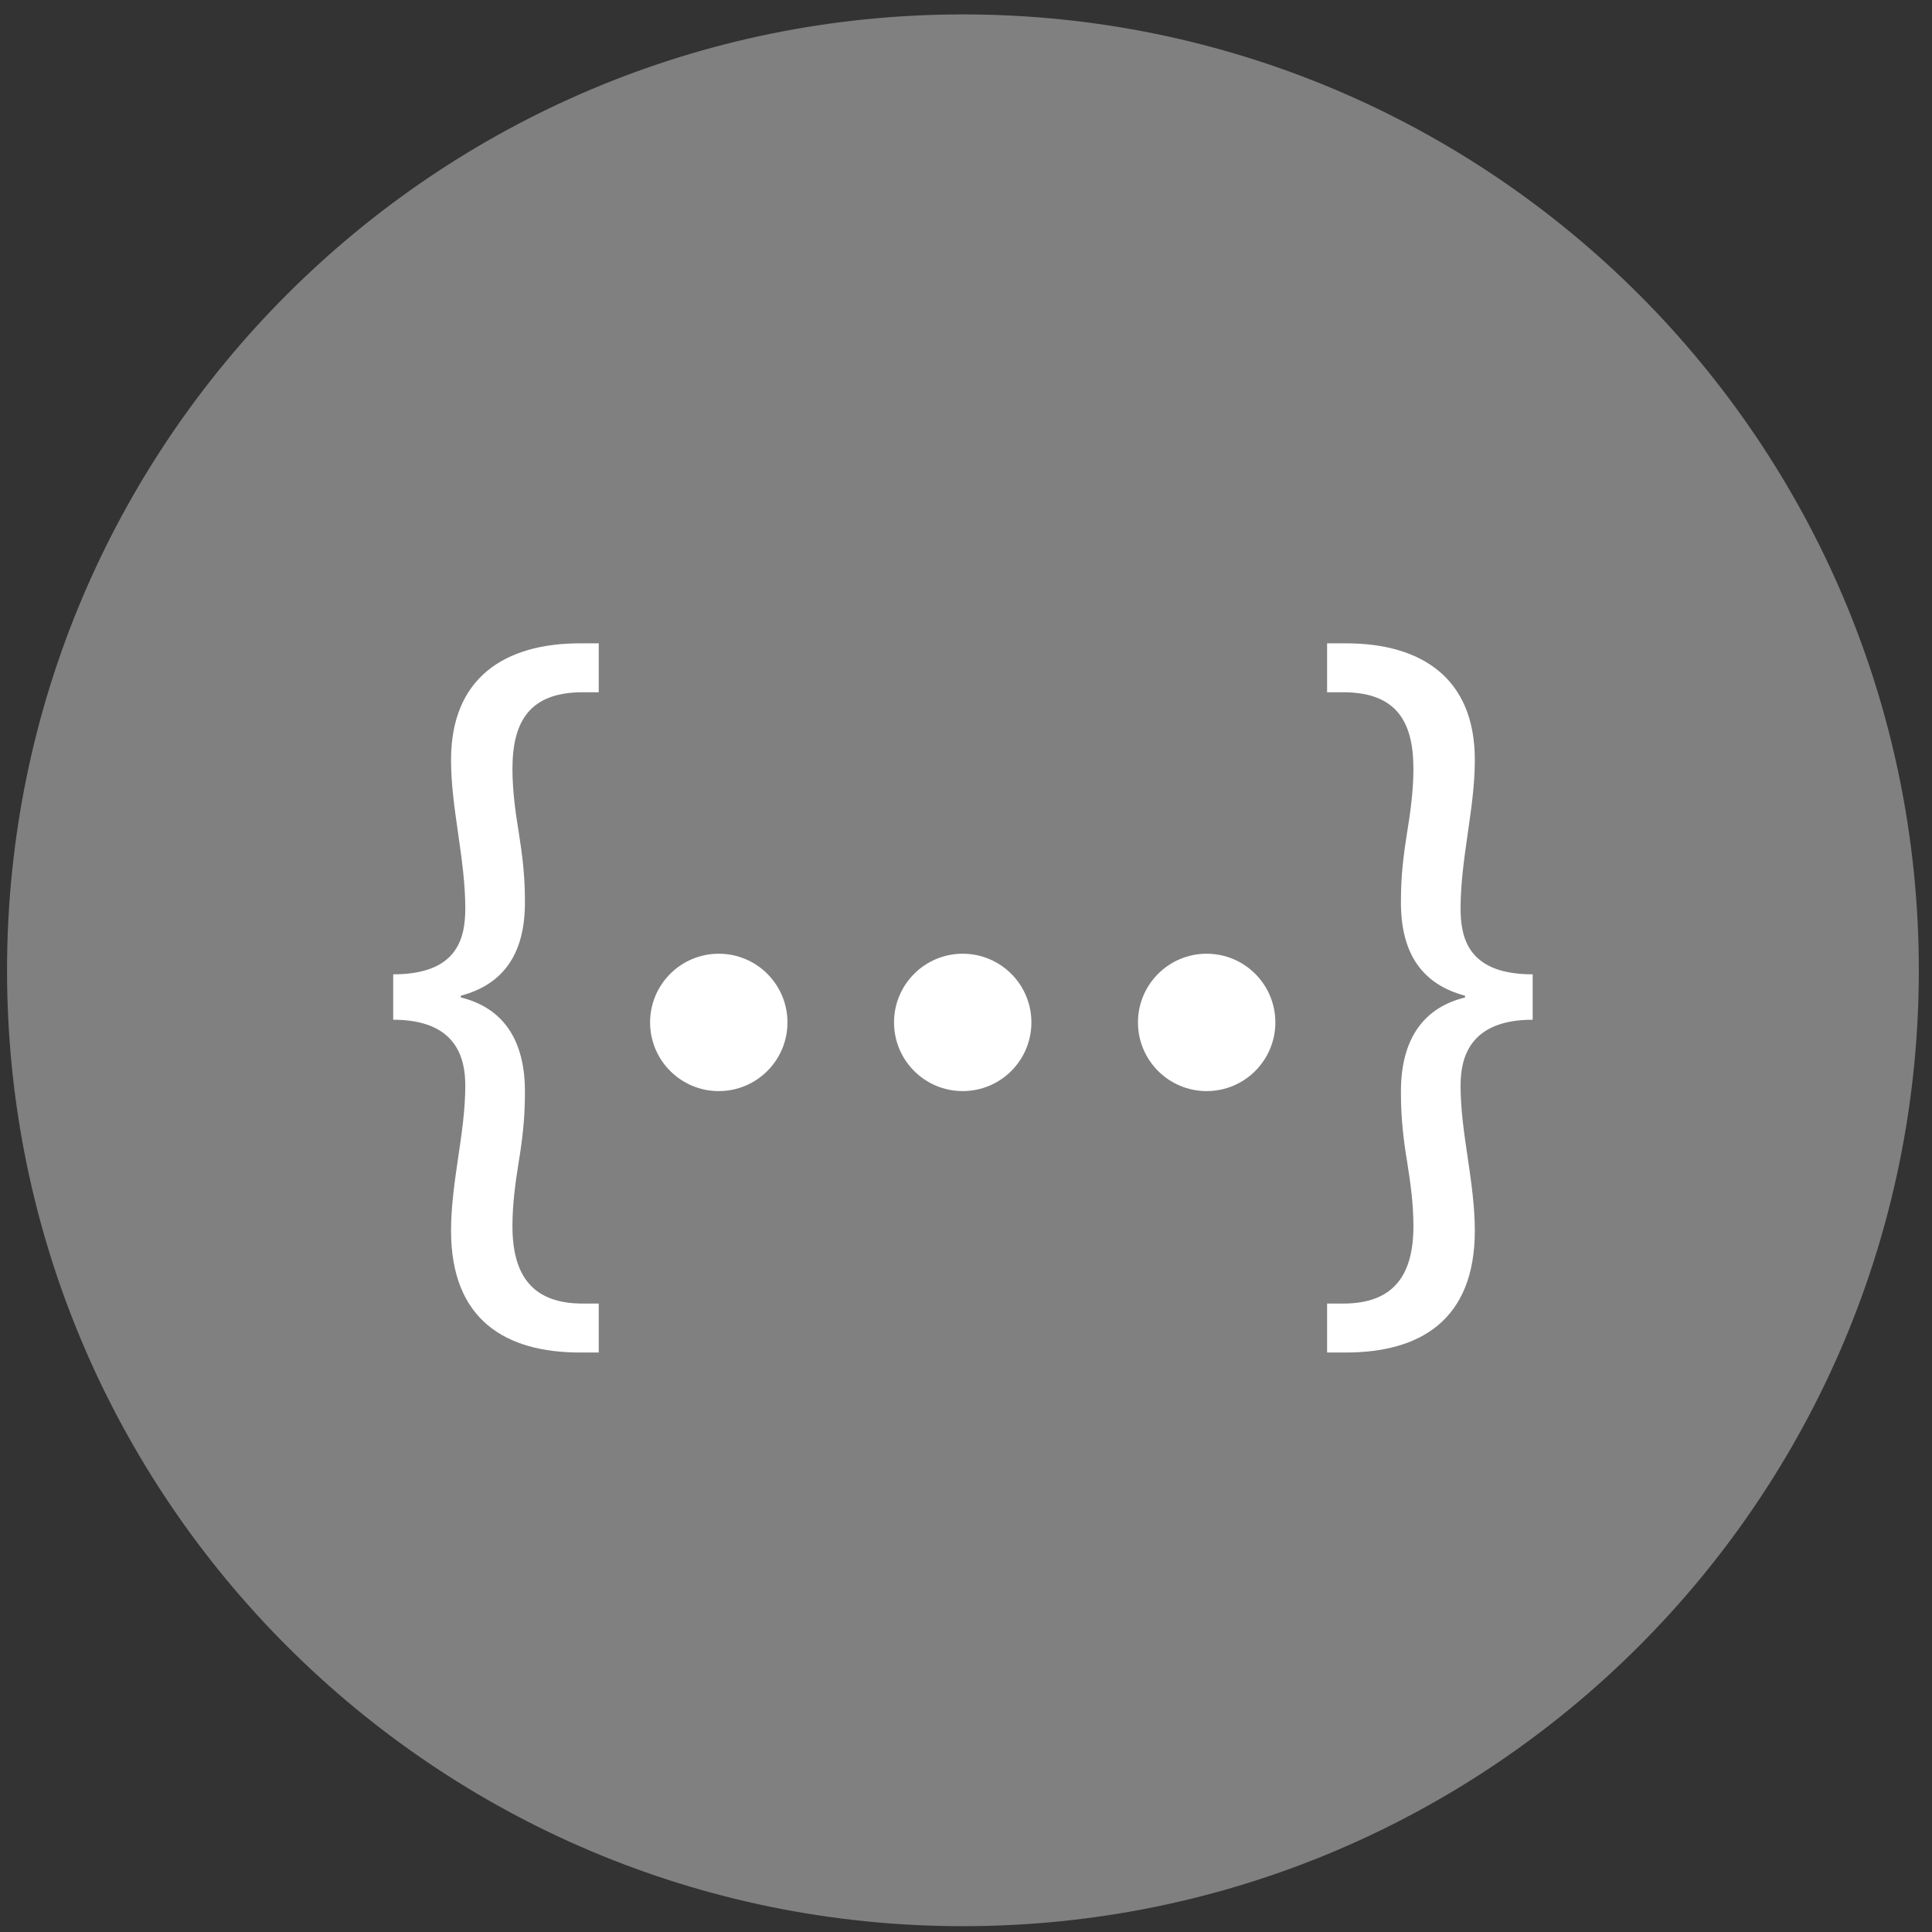 <?xml version="1.0" encoding="UTF-8" standalone="no"?>
<svg
   xmlns:sketch="http://www.bohemiancoding.com/sketch/ns"
   xmlns:dc="http://purl.org/dc/elements/1.1/"
   xmlns:cc="http://creativecommons.org/ns#"
   xmlns:rdf="http://www.w3.org/1999/02/22-rdf-syntax-ns#"
   xmlns:svg="http://www.w3.org/2000/svg"
   xmlns="http://www.w3.org/2000/svg"
   xmlns:sodipodi="http://sodipodi.sourceforge.net/DTD/sodipodi-0.dtd"
   xmlns:inkscape="http://www.inkscape.org/namespaces/inkscape"
   width="115px"
   height="115px"
   viewBox="0 0 115 115"
   version="1.1"
   id="svg4272"
   inkscape:version="0.91 r13725"
   sodipodi:docname="json.svg">
  <rect x="0" y="0" width="115" height="115" fill="#333333" stroke="none"/>
  <sodipodi:namedview
     pagecolor="#ffffff"
     bordercolor="#666666"
     borderopacity="1"
     objecttolerance="10"
     gridtolerance="10"
     guidetolerance="10"
     inkscape:pageopacity="0"
     inkscape:pageshadow="2"
     inkscape:window-width="1918"
     inkscape:window-height="1182"
     id="namedview4289"
     showgrid="false"
     inkscape:zoom="2.0521739"
     inkscape:cx="57.5"
     inkscape:cy="57.5"
     inkscape:window-x="1680"
     inkscape:window-y="16"
     inkscape:window-maximized="0"
     inkscape:current-layer="Imported-Layers-Copy-3" />
  <!-- Generator: Sketch 3.3.2 (12043) - http://www.bohemiancoding.com/sketch -->
  <title
     id="title4274">Imported Layers Copy 3</title>
  <desc
     id="desc4276">Created with Sketch.</desc>
  <defs
     id="defs4278" />
  <g
     id="Page-1"
     stroke="none"
     stroke-width="1"
     fill="none"
     fill-rule="evenodd"
     sketch:type="MSPage">
    <g
       id="Artboard-25"
       sketch:type="MSArtboardGroup"
       transform="translate(-393, -140)">
      <g
         id="Imported-Layers-Copy-3"
         sketch:type="MSLayerGroup"
         transform="translate(393, 140)">
        <path
           d="M114.216,57.756 C114.216,89.18 88.742,114.654 57.318,114.654 C25.893,114.654 0.419,89.18 0.419,57.756 C0.419,26.332 25.893,0.858 57.318,0.858 C88.742,0.858 114.216,26.332 114.216,57.756"
           id="Fill-1"
           fill="#D6DEEE"
           sketch:type="MSShapeGroup"
           style="fill:#808080" />
        <path
           d="M46.873,60.858 C46.873,63.116 45.042,64.946 42.784,64.946 C40.526,64.946 38.696,63.116 38.696,60.858 C38.696,58.6 40.526,56.769 42.784,56.769 C45.042,56.769 46.873,58.6 46.873,60.858"
           id="Fill-2"
           fill="#1969A0"
           sketch:type="MSShapeGroup"
           style="fill:#ffffff" />
        <path
           d="M61.393,60.858 C61.393,63.116 59.563,64.946 57.304,64.946 C55.046,64.946 53.216,63.116 53.216,60.858 C53.216,58.6 55.046,56.769 57.304,56.769 C59.563,56.769 61.393,58.6 61.393,60.858"
           id="Fill-3"
           fill="#1969A0"
           sketch:type="MSShapeGroup"
           style="fill:#ffffff" />
        <path
           d="M75.914,60.858 C75.914,63.116 74.083,64.946 71.825,64.946 C69.567,64.946 67.736,63.116 67.736,60.858 C67.736,58.6 69.567,56.769 71.825,56.769 C74.083,56.769 75.914,58.6 75.914,60.858"
           id="Fill-4"
           fill="#1969A0"
           sketch:type="MSShapeGroup"
           style="fill:#ffffff" />
        <path
           d="M23.405,57.996 C27.166,57.996 27.696,55.931 27.696,54.077 C27.696,52.594 27.484,51.111 27.272,49.628 C27.06,48.145 26.848,46.715 26.848,45.231 C26.848,40.359 30.026,38.293 34.528,38.293 L35.64,38.293 L35.64,41.206 L34.687,41.206 C31.562,41.206 30.503,42.901 30.503,45.761 C30.503,46.979 30.662,48.251 30.874,49.522 C31.086,50.846 31.245,52.117 31.245,53.547 C31.298,56.937 29.814,58.632 27.431,59.268 L27.431,59.374 C29.814,59.956 31.298,61.757 31.245,65.147 C31.245,66.577 31.086,67.901 30.874,69.172 C30.662,70.497 30.503,71.715 30.503,72.986 C30.503,75.952 31.721,77.594 34.687,77.594 L35.64,77.594 L35.64,80.507 L34.528,80.507 C30.132,80.507 26.848,78.6 26.848,73.251 C26.848,71.821 27.06,70.338 27.272,68.907 C27.484,67.477 27.696,66.047 27.696,64.617 C27.696,62.975 27.166,60.698 23.405,60.698 L23.405,57.996"
           id="Fill-5"
           fill="#15384C"
           sketch:type="MSShapeGroup"
           style="fill:#ffffff" />
        <path
           d="M91.23,60.698 C87.469,60.698 86.939,62.975 86.939,64.617 C86.939,66.047 87.151,67.477 87.363,68.907 C87.575,70.338 87.787,71.821 87.787,73.251 C87.787,78.6 84.503,80.507 80.107,80.507 L78.994,80.507 L78.994,77.594 L79.948,77.594 C82.914,77.594 84.132,75.952 84.132,72.986 C84.132,71.715 83.973,70.497 83.761,69.172 C83.549,67.901 83.39,66.577 83.39,65.147 C83.338,61.757 84.821,59.956 87.204,59.374 L87.204,59.268 C84.821,58.632 83.338,56.937 83.39,53.547 C83.39,52.117 83.549,50.846 83.761,49.522 C83.973,48.251 84.132,46.979 84.132,45.761 C84.132,42.901 83.073,41.206 79.948,41.206 L78.994,41.206 L78.994,38.293 L80.107,38.293 C84.609,38.293 87.787,40.359 87.787,45.231 C87.787,46.715 87.575,48.145 87.363,49.628 C87.151,51.111 86.939,52.594 86.939,54.077 C86.939,55.931 87.469,57.996 91.23,57.996 L91.23,60.698"
           id="Fill-6"
           fill="#15384C"
           sketch:type="MSShapeGroup"
           style="fill:#ffffff" />
      </g>
    </g>
  </g>
</svg>
